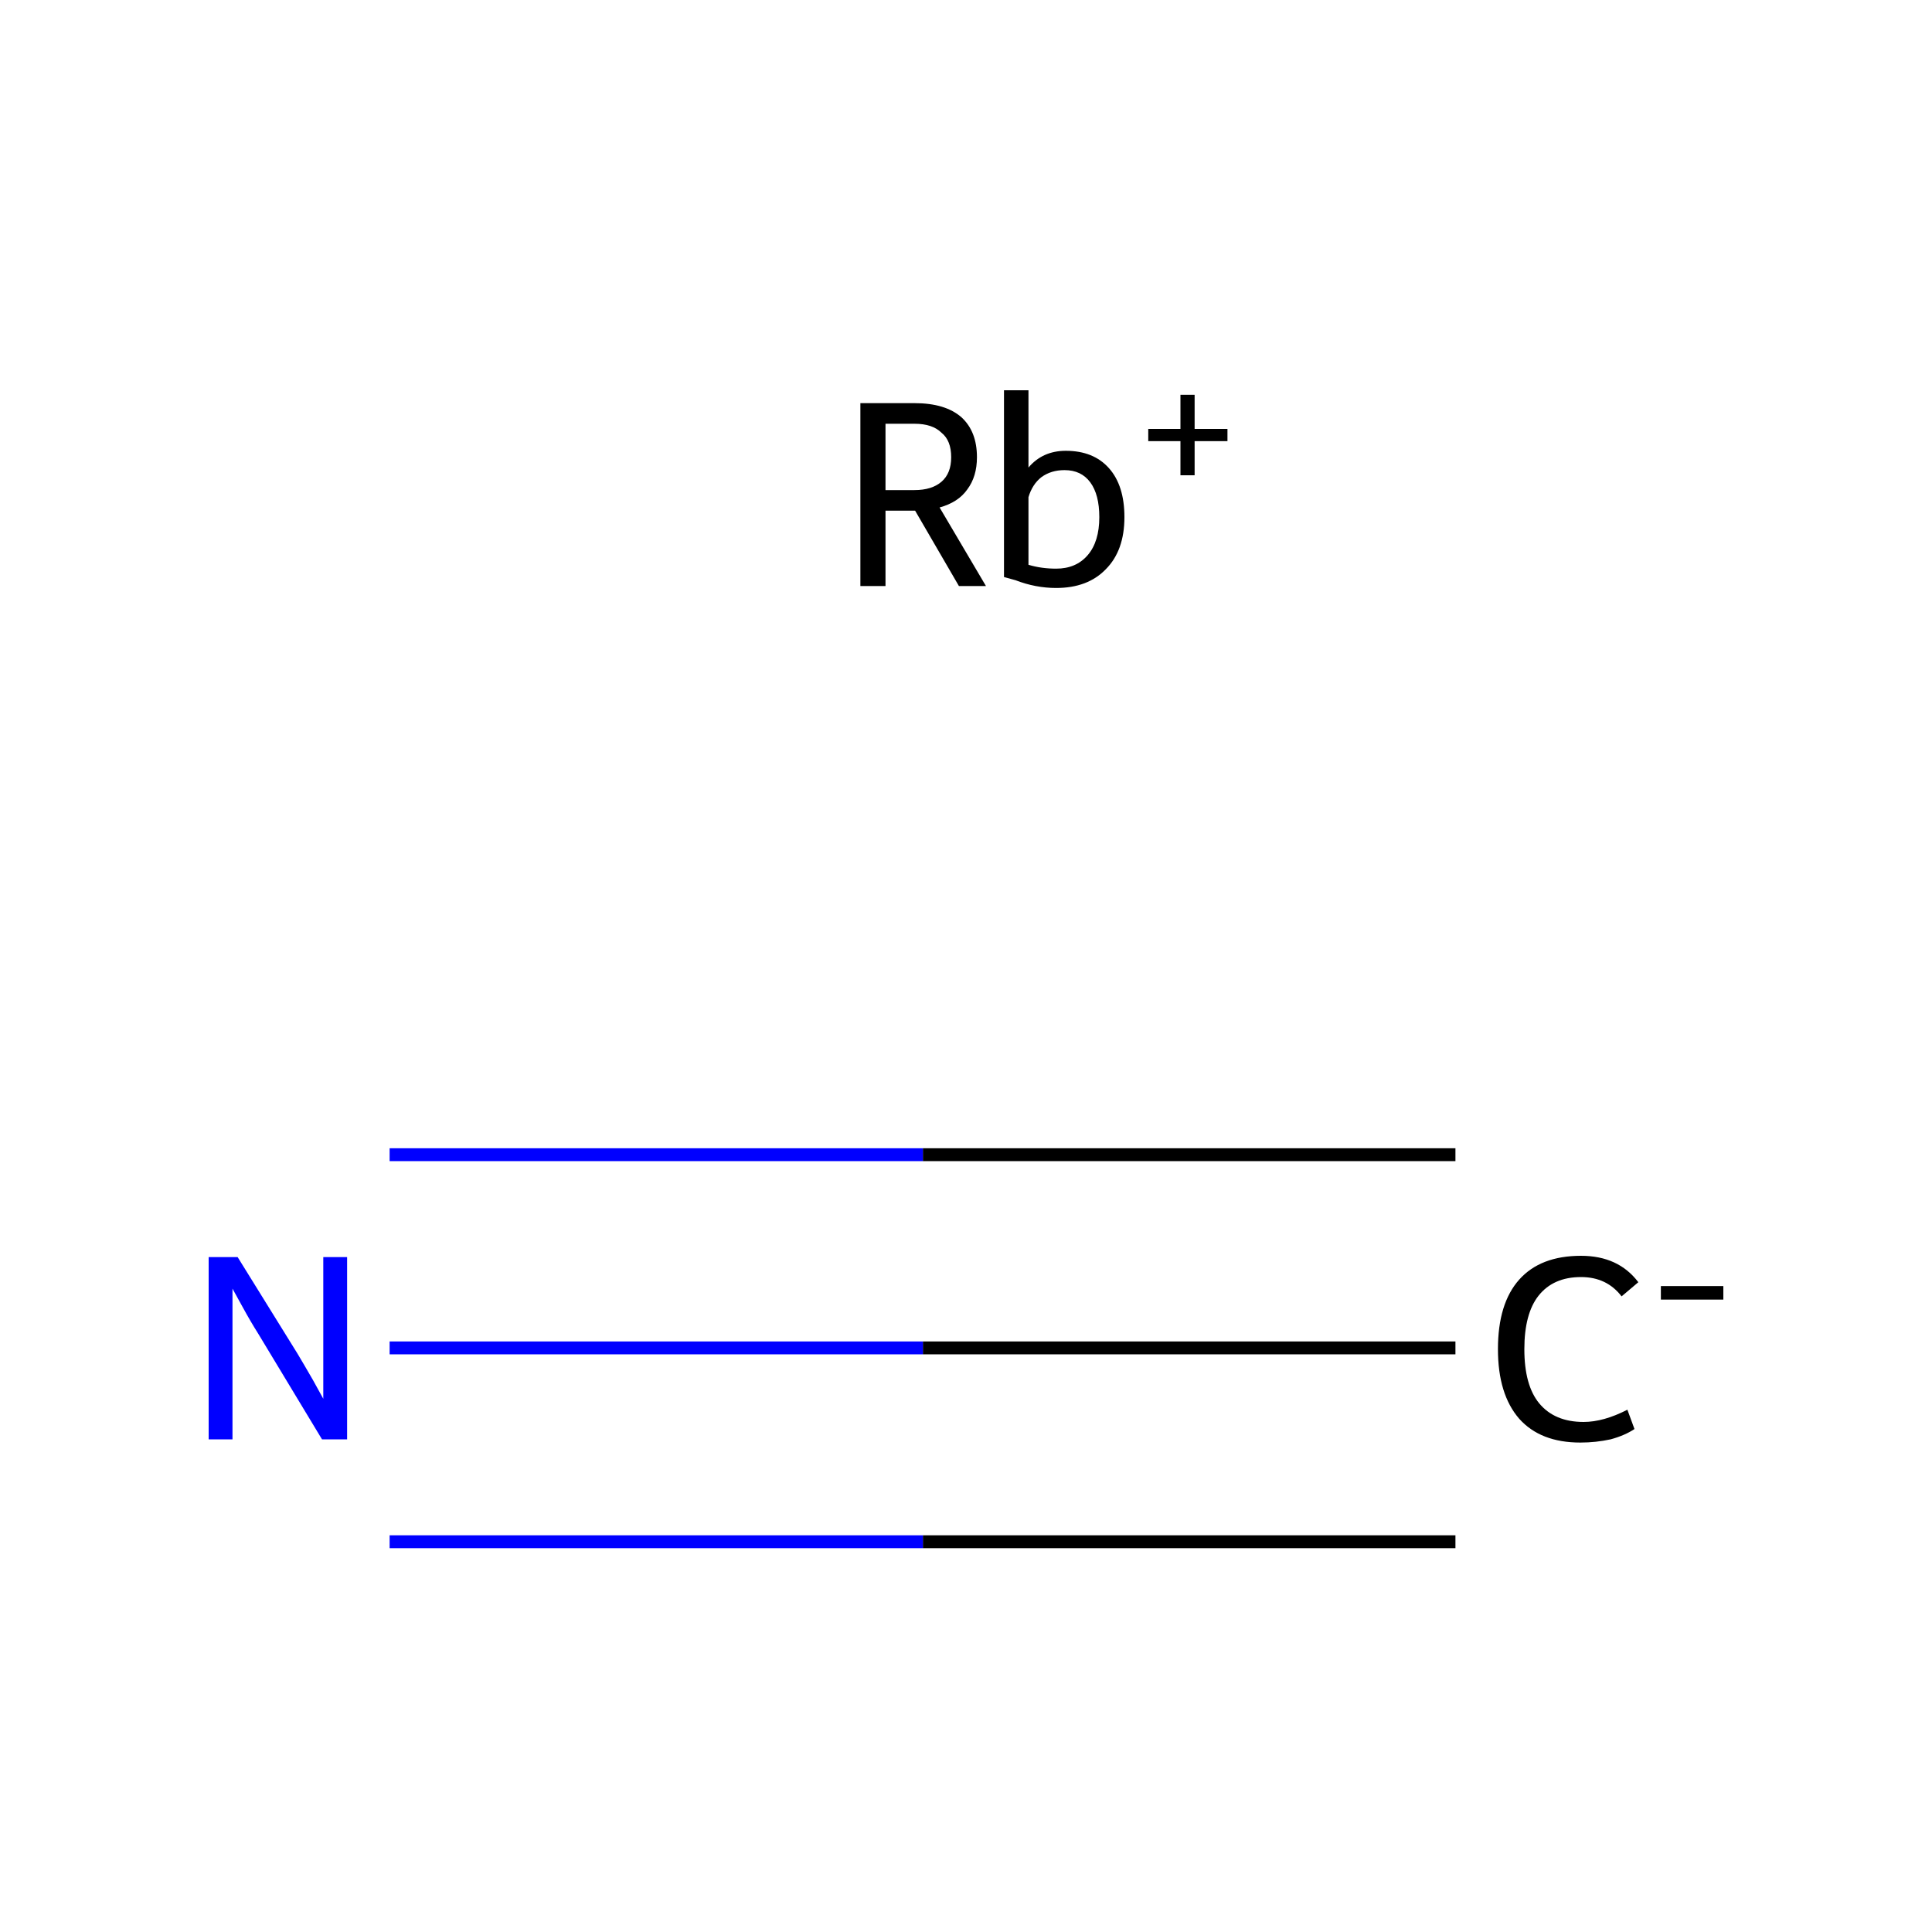 <?xml version='1.0' encoding='iso-8859-1'?>
<svg version='1.1' baseProfile='full'
              xmlns='http://www.w3.org/2000/svg'
                      xmlns:rdkit='http://www.rdkit.org/xml'
                      xmlns:xlink='http://www.w3.org/1999/xlink'
                  xml:space='preserve'
width='300px' height='300px' viewBox='0 0 300 300'>
<!-- END OF HEADER -->
<rect style='opacity:1.0;fill:#FFFFFF;stroke:none' width='300.0' height='300.0' x='0.0' y='0.0'> </rect>
<path class='bond-0 atom-0 atom-1' d='M 226.0,209.3 L 143.3,209.3' style='fill:none;fill-rule:evenodd;stroke:#000000;stroke-width:2.0px;stroke-linecap:butt;stroke-linejoin:miter;stroke-opacity:1' />
<path class='bond-0 atom-0 atom-1' d='M 143.3,209.3 L 60.5,209.3' style='fill:none;fill-rule:evenodd;stroke:#0000FF;stroke-width:2.0px;stroke-linecap:butt;stroke-linejoin:miter;stroke-opacity:1' />
<path class='bond-0 atom-0 atom-1' d='M 226.0,239.4 L 143.3,239.4' style='fill:none;fill-rule:evenodd;stroke:#000000;stroke-width:2.0px;stroke-linecap:butt;stroke-linejoin:miter;stroke-opacity:1' />
<path class='bond-0 atom-0 atom-1' d='M 143.3,239.4 L 60.5,239.4' style='fill:none;fill-rule:evenodd;stroke:#0000FF;stroke-width:2.0px;stroke-linecap:butt;stroke-linejoin:miter;stroke-opacity:1' />
<path class='bond-0 atom-0 atom-1' d='M 226.0,179.3 L 143.3,179.3' style='fill:none;fill-rule:evenodd;stroke:#000000;stroke-width:2.0px;stroke-linecap:butt;stroke-linejoin:miter;stroke-opacity:1' />
<path class='bond-0 atom-0 atom-1' d='M 143.3,179.3 L 60.5,179.3' style='fill:none;fill-rule:evenodd;stroke:#0000FF;stroke-width:2.0px;stroke-linecap:butt;stroke-linejoin:miter;stroke-opacity:1' />
<path class='atom-0' d='M 232.6 209.5
Q 232.6 202.4, 235.9 198.7
Q 239.2 195.0, 245.5 195.0
Q 251.3 195.0, 254.4 199.1
L 251.8 201.3
Q 249.5 198.3, 245.5 198.3
Q 241.2 198.3, 238.9 201.2
Q 236.7 204.0, 236.7 209.5
Q 236.7 215.1, 239.0 217.9
Q 241.4 220.8, 245.9 220.8
Q 249.0 220.8, 252.7 218.9
L 253.8 221.9
Q 252.3 222.9, 250.1 223.5
Q 247.8 224.0, 245.4 224.0
Q 239.2 224.0, 235.9 220.3
Q 232.6 216.5, 232.6 209.5
' fill='#000000'/>
<path class='atom-0' d='M 257.9 199.7
L 267.6 199.7
L 267.6 201.8
L 257.9 201.8
L 257.9 199.7
' fill='#000000'/>
<path class='atom-1' d='M 36.9 195.2
L 46.2 210.2
Q 47.1 211.7, 48.6 214.3
Q 50.1 217.0, 50.2 217.2
L 50.2 195.2
L 53.9 195.2
L 53.9 223.5
L 50.0 223.5
L 40.1 207.1
Q 38.9 205.2, 37.7 203.0
Q 36.5 200.8, 36.1 200.1
L 36.1 223.5
L 32.4 223.5
L 32.4 195.2
L 36.9 195.2
' fill='#0000FF'/>
<path class='atom-2' d='M 148.9 91.0
L 142.1 79.3
L 142.0 79.3
L 137.5 79.3
L 137.5 91.0
L 133.6 91.0
L 133.6 62.6
L 142.0 62.6
Q 146.8 62.6, 149.3 64.8
Q 151.7 67.0, 151.7 71.0
Q 151.7 74.0, 150.2 76.0
Q 148.8 78.0, 145.9 78.8
L 153.1 91.0
L 148.9 91.0
M 137.5 76.1
L 142.0 76.1
Q 144.7 76.1, 146.2 74.8
Q 147.7 73.5, 147.7 71.0
Q 147.7 68.4, 146.2 67.2
Q 144.8 65.8, 142.0 65.8
L 137.5 65.8
L 137.5 76.1
' fill='#000000'/>
<path class='atom-2' d='M 165.5 70.0
Q 169.8 70.0, 172.2 72.7
Q 174.6 75.4, 174.6 80.3
Q 174.6 85.5, 171.7 88.4
Q 168.9 91.3, 164.0 91.3
Q 160.8 91.3, 157.7 90.1
L 155.9 89.6
L 155.9 60.6
L 159.7 60.6
L 159.7 72.6
Q 161.9 70.0, 165.5 70.0
M 164.0 88.3
Q 167.1 88.3, 168.9 86.2
Q 170.7 84.1, 170.7 80.3
Q 170.7 76.8, 169.3 74.9
Q 167.9 73.0, 165.3 73.0
Q 163.2 73.0, 161.7 74.1
Q 160.3 75.2, 159.7 77.2
L 159.7 87.7
Q 161.7 88.3, 164.0 88.3
' fill='#000000'/>
<path class='atom-2' d='M 178.3 66.6
L 183.3 66.6
L 183.3 61.3
L 185.5 61.3
L 185.5 66.6
L 190.6 66.6
L 190.6 68.5
L 185.5 68.5
L 185.5 73.8
L 183.3 73.8
L 183.3 68.5
L 178.3 68.5
L 178.3 66.6
' fill='#000000'/>
</svg>
